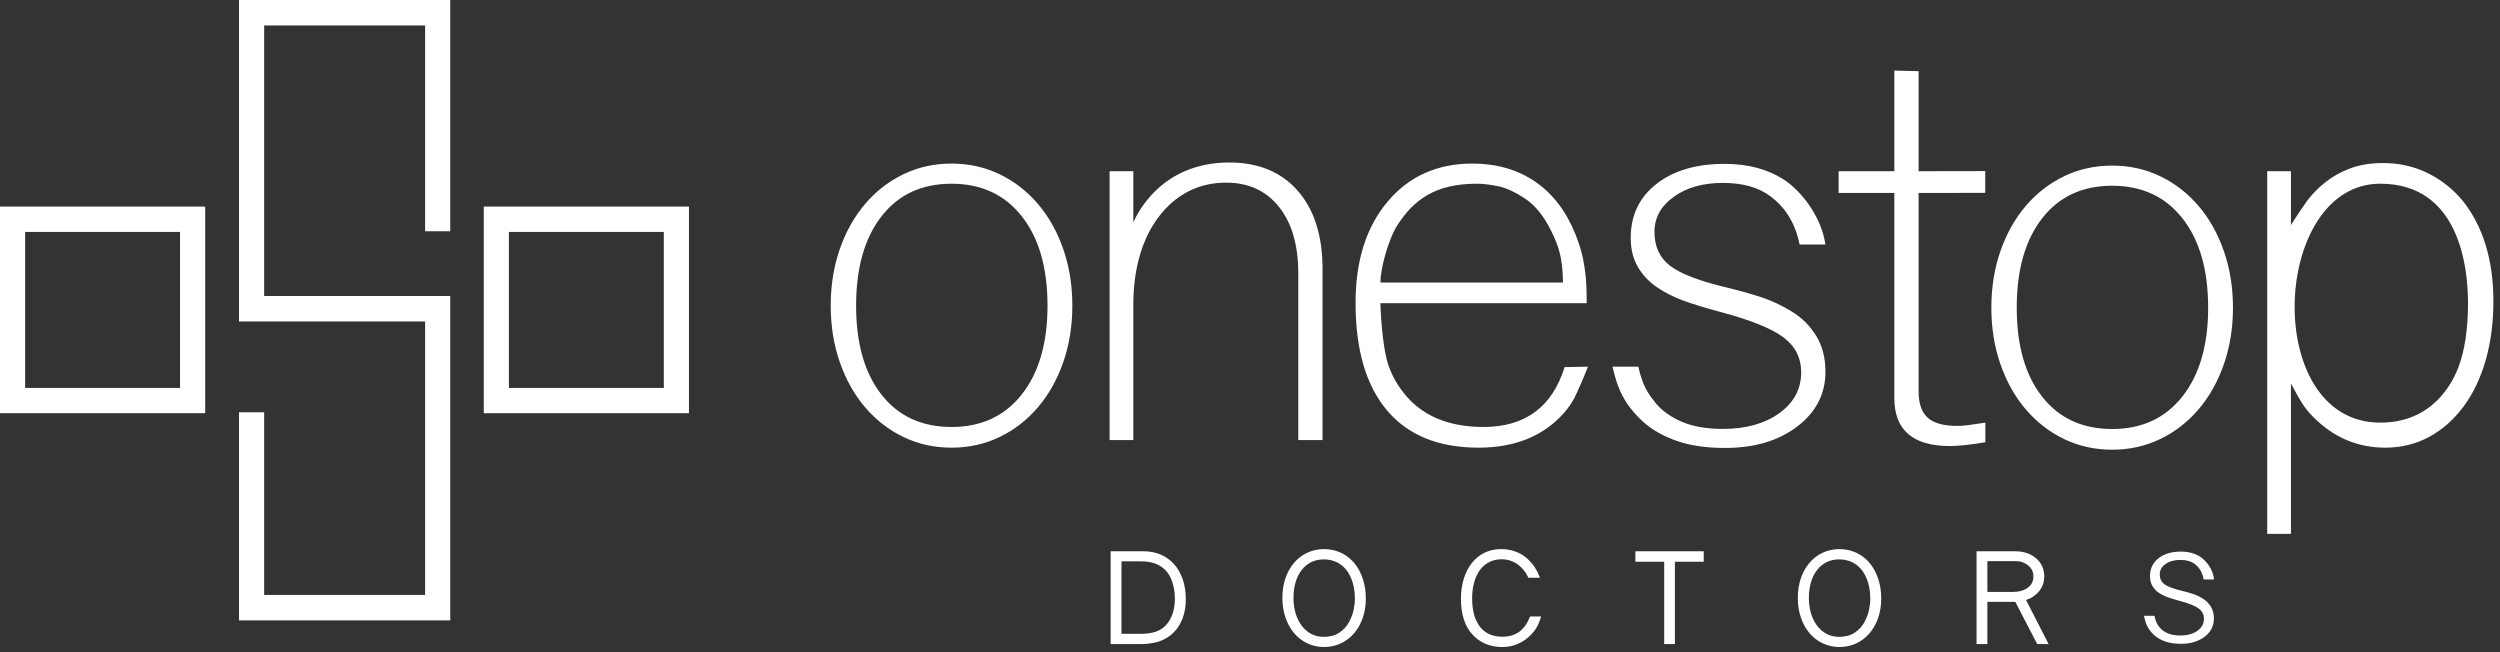 <?xml version="1.0" encoding="UTF-8" standalone="no"?>
<svg width="161px" height="42px" viewBox="0 0 161 42" version="1.1" xmlns="http://www.w3.org/2000/svg" xmlns:xlink="http://www.w3.org/1999/xlink">
    <rect x="0" y="0" width="161" height="42" fill="#333333" stroke="none"/>
    <!-- Generator: Sketch 45.1 (43504) - http://www.bohemiancoding.com/sketch -->
    <title>Page 1</title>
    <desc>Created with Sketch.</desc>
    <defs></defs>
    <g id="Symbols" stroke="none" stroke-width="1" fill="none" fill-rule="evenodd">
        <g id="Footer" transform="translate(-140, -418)" fill="#FFFFFF">
            <g id="Page-1">
                <g transform="translate(140, 418)">
                    <path d="M141.865,38.551 C142.077,38.683 142.25,38.857 142.379,39.07 C142.51,39.283 142.576,39.541 142.576,39.835 C142.576,40.309 142.373,40.703 141.974,41.009 C141.579,41.309 141.068,41.462 140.456,41.462 C140.059,41.462 139.715,41.41 139.431,41.308 C139.145,41.204 138.907,41.068 138.724,40.899 C138.543,40.731 138.401,40.549 138.3,40.357 C138.213,40.195 138.149,40.006 138.09,39.747 L138.07,39.657 L138.747,39.657 L138.767,39.745 C138.791,39.849 138.791,39.849 138.811,39.905 L138.839,39.989 C138.886,40.132 138.973,40.279 139.106,40.436 C139.226,40.578 139.395,40.697 139.608,40.787 C139.823,40.879 140.093,40.926 140.411,40.926 C140.865,40.926 141.239,40.822 141.521,40.618 C141.8,40.416 141.934,40.164 141.934,39.847 C141.934,39.572 141.824,39.358 141.599,39.19 C141.364,39.015 140.939,38.845 140.335,38.686 C140.028,38.603 139.783,38.528 139.588,38.456 C139.387,38.385 139.201,38.291 139.032,38.177 C138.859,38.06 138.718,37.912 138.616,37.737 C138.511,37.559 138.459,37.347 138.459,37.106 C138.459,36.626 138.645,36.236 139.011,35.948 C139.371,35.666 139.854,35.523 140.445,35.523 C140.929,35.523 141.347,35.634 141.688,35.851 C142.051,36.083 142.485,36.616 142.576,37.231 L142.587,37.316 L141.916,37.316 L141.904,37.257 C141.792,36.721 141.534,36.469 141.351,36.327 C141.12,36.148 140.804,36.058 140.411,36.058 C140.024,36.058 139.702,36.15 139.452,36.329 C139.208,36.503 139.09,36.717 139.09,36.984 C139.09,37.258 139.183,37.464 139.376,37.613 C139.575,37.768 139.952,37.912 140.496,38.043 C140.772,38.109 141.02,38.179 141.232,38.251 C141.447,38.323 141.661,38.425 141.865,38.551 L141.865,38.551 Z M28.996,0 L28.996,14.892 L27.377,14.892 L27.377,1.638 L17.012,1.638 L17.012,19.063 L28.996,19.063 L28.996,39.953 L15.393,39.953 L15.393,26.548 L17.012,26.548 L17.012,38.314 L27.377,38.314 L27.377,20.701 L15.393,20.701 L15.393,0 L28.996,0 Z M31.155,26.612 L44.369,26.612 L44.369,13.306 L31.155,13.306 L31.155,26.612 Z M32.774,24.981 L42.75,24.981 L42.75,14.937 L32.774,14.937 L32.774,24.981 Z M0,26.612 L13.214,26.612 L13.214,13.306 L0,13.306 L0,26.612 Z M1.619,24.981 L11.595,24.981 L11.595,14.937 L1.619,14.937 L1.619,24.981 Z M130.954,37.119 C130.954,37.424 130.839,37.658 130.604,37.838 C130.359,38.026 130.022,38.122 129.602,38.122 L127.987,38.122 L127.987,36.135 L129.777,36.135 C130.119,36.135 130.398,36.23 130.626,36.426 C130.847,36.613 130.954,36.84 130.954,37.119 L130.954,37.119 Z M130.476,38.637 C130.584,38.602 130.675,38.568 130.747,38.534 C130.856,38.481 130.966,38.407 131.083,38.309 C131.46,38.001 131.65,37.604 131.65,37.128 C131.65,36.648 131.472,36.251 131.119,35.95 C130.772,35.652 130.321,35.503 129.777,35.503 L127.29,35.503 L127.29,41.48 L127.987,41.48 L127.987,38.76 L129.787,38.76 L131.198,41.48 L131.932,41.48 L130.476,38.637 Z M120.447,38.582 C120.447,38.78 120.418,39.017 120.362,39.285 C120.307,39.549 120.204,39.819 120.055,40.087 C119.912,40.346 119.704,40.569 119.436,40.748 C119.173,40.925 118.836,41.014 118.433,41.014 C118.156,41.014 117.896,40.954 117.661,40.836 C117.425,40.719 117.217,40.548 117.045,40.326 C116.868,40.099 116.73,39.829 116.636,39.522 C116.54,39.213 116.491,38.87 116.491,38.503 C116.491,38.133 116.539,37.788 116.632,37.479 C116.725,37.175 116.859,36.91 117.032,36.693 C117.203,36.479 117.408,36.313 117.644,36.198 C117.879,36.083 118.145,36.025 118.433,36.025 C118.74,36.025 119.019,36.083 119.265,36.199 C119.51,36.314 119.722,36.483 119.894,36.701 C120.07,36.924 120.207,37.197 120.302,37.51 C120.399,37.832 120.447,38.192 120.447,38.582 L120.447,38.582 Z M120.96,37.289 C120.834,36.898 120.649,36.554 120.411,36.266 C120.173,35.978 119.883,35.753 119.549,35.597 C118.881,35.284 118.044,35.288 117.386,35.592 C117.057,35.745 116.767,35.967 116.524,36.254 C116.283,36.538 116.096,36.876 115.969,37.26 C115.842,37.64 115.779,38.063 115.779,38.511 C115.779,38.956 115.844,39.377 115.974,39.759 C116.104,40.146 116.29,40.485 116.527,40.768 C116.767,41.056 117.057,41.278 117.389,41.433 C117.72,41.589 118.082,41.668 118.465,41.668 C118.847,41.668 119.207,41.59 119.538,41.438 C119.867,41.285 120.156,41.064 120.397,40.782 C120.638,40.5 120.826,40.165 120.957,39.784 C121.086,39.404 121.152,38.992 121.152,38.559 C121.152,38.102 121.088,37.674 120.96,37.289 L120.96,37.289 Z M109.72,35.503 L109.72,36.175 L107.864,36.175 L107.864,41.48 L107.174,41.48 L107.174,36.175 L105.318,36.175 L105.318,35.503 L109.72,35.503 Z M99.246,39.7 C99.246,39.7 99.103,40.272 98.785,40.666 C98.666,40.812 98.521,40.964 98.33,41.119 C98.138,41.274 97.906,41.405 97.639,41.509 C97.367,41.615 97.067,41.668 96.747,41.668 C95.957,41.668 95.308,41.395 94.818,40.856 C94.332,40.321 94.085,39.553 94.085,38.575 C94.085,38.11 94.145,37.677 94.262,37.287 C94.381,36.894 94.556,36.548 94.783,36.262 C95.012,35.973 95.289,35.748 95.605,35.594 C95.924,35.44 96.275,35.362 96.652,35.362 C96.98,35.362 97.279,35.408 97.539,35.501 C97.796,35.591 98.019,35.707 98.202,35.845 C98.383,35.982 98.518,36.135 98.639,36.269 C98.977,36.643 99.169,37.206 99.169,37.206 L98.429,37.208 L98.34,37.033 C98.286,36.928 98.215,36.82 98.127,36.712 C98.037,36.601 97.924,36.49 97.791,36.384 C97.661,36.28 97.5,36.191 97.315,36.122 C96.912,35.969 96.344,35.977 95.919,36.19 C95.69,36.304 95.49,36.471 95.328,36.683 C95.162,36.901 95.032,37.168 94.943,37.478 C94.851,37.792 94.805,38.148 94.805,38.535 C94.805,39.328 94.979,39.948 95.321,40.377 C95.66,40.8 96.13,41.005 96.756,41.005 C97.023,41.005 97.26,40.965 97.461,40.886 C97.663,40.809 97.828,40.711 97.951,40.598 C98.079,40.481 98.18,40.366 98.252,40.255 C98.328,40.139 98.394,40.019 98.448,39.9 L98.539,39.702 L99.246,39.7 Z M87.255,38.582 C87.255,38.782 87.226,39.019 87.17,39.285 C87.115,39.548 87.013,39.818 86.865,40.086 C86.72,40.346 86.511,40.569 86.244,40.748 L86.244,40.748 C85.981,40.925 85.644,41.014 85.241,41.014 C84.964,41.014 84.704,40.954 84.469,40.837 C84.233,40.719 84.026,40.548 83.852,40.326 C83.676,40.099 83.538,39.829 83.443,39.522 C83.348,39.213 83.3,38.87 83.3,38.503 C83.3,38.131 83.347,37.787 83.44,37.479 C83.532,37.175 83.667,36.91 83.839,36.693 C84.011,36.479 84.216,36.313 84.452,36.198 C84.687,36.083 84.952,36.025 85.241,36.025 C85.547,36.025 85.827,36.083 86.073,36.199 C86.317,36.314 86.529,36.483 86.703,36.701 C86.878,36.923 87.015,37.196 87.11,37.51 C87.206,37.83 87.255,38.19 87.255,38.582 L87.255,38.582 Z M87.769,37.289 C87.642,36.896 87.457,36.553 87.219,36.266 C86.98,35.977 86.69,35.753 86.358,35.597 C85.689,35.284 84.854,35.287 84.192,35.592 C83.863,35.747 83.573,35.968 83.332,36.254 C83.092,36.538 82.905,36.876 82.777,37.26 C82.651,37.639 82.586,38.06 82.586,38.511 C82.586,38.956 82.652,39.376 82.781,39.76 C82.913,40.147 83.099,40.487 83.335,40.768 C83.574,41.056 83.864,41.278 84.197,41.433 C84.528,41.589 84.89,41.668 85.273,41.668 C85.655,41.668 86.016,41.59 86.345,41.438 C86.674,41.286 86.963,41.064 87.206,40.781 C87.446,40.499 87.634,40.164 87.765,39.784 C87.895,39.404 87.96,38.992 87.96,38.559 C87.96,38.103 87.896,37.674 87.769,37.289 L87.769,37.289 Z M72.223,36.151 L73.487,36.151 C74.155,36.151 74.672,36.334 75.031,36.697 C75.229,36.889 75.385,37.148 75.493,37.469 C75.604,37.797 75.661,38.163 75.661,38.559 C75.661,38.922 75.608,39.254 75.506,39.548 C75.405,39.838 75.257,40.084 75.068,40.281 C74.883,40.468 74.665,40.604 74.419,40.687 C74.165,40.773 73.84,40.817 73.455,40.817 L72.223,40.817 L72.223,36.151 Z M76.179,37.339 C76.053,36.961 75.869,36.63 75.631,36.354 C75.392,36.08 75.1,35.867 74.763,35.72 C74.429,35.576 74.056,35.503 73.655,35.503 L71.526,35.503 L71.526,41.48 L73.408,41.48 C73.89,41.48 74.304,41.422 74.639,41.311 C74.981,41.197 75.285,41.014 75.546,40.769 C76.09,40.236 76.366,39.506 76.366,38.599 C76.366,38.139 76.303,37.716 76.179,37.339 L76.179,37.339 Z M158.318,23.661 C157.903,24.747 156.607,27.218 153.29,27.218 C145.623,27.218 146.256,11.83 153.29,11.83 C158.369,11.83 158.94,17.193 158.94,19.507 C158.94,21.189 158.731,22.573 158.318,23.661 L158.318,23.661 Z M158.619,12.953 C157.98,12.182 157.222,11.58 156.345,11.148 C155.469,10.715 154.51,10.5 153.469,10.5 C152.663,10.5 151.953,10.616 151.338,10.849 C150.721,11.084 150.182,11.388 149.72,11.762 C149.259,12.135 148.874,12.532 148.566,12.953 C148.259,13.374 147.914,13.887 147.536,14.495 L147.536,11.025 L146.008,11.025 L146.008,34.381 L147.536,34.381 L147.536,24.694 C147.867,25.325 148.139,25.798 148.352,26.114 C148.566,26.429 148.85,26.751 149.206,27.078 C150.461,28.245 151.929,28.83 153.611,28.83 C154.628,28.83 155.564,28.602 156.417,28.147 C157.27,27.69 158.01,27.041 158.637,26.201 C159.265,25.36 159.744,24.361 160.076,23.205 C160.407,22.049 160.574,20.781 160.574,19.402 C160.574,16.762 159.922,14.612 158.619,12.953 L158.619,12.953 Z M139.114,11.348 C140.061,11.804 140.884,12.44 141.583,13.258 C142.281,14.077 142.827,15.046 143.217,16.167 C143.607,17.29 143.803,18.503 143.803,19.812 C143.803,21.121 143.607,22.335 143.217,23.458 C142.827,24.579 142.281,25.55 141.583,26.366 C140.884,27.184 140.061,27.821 139.114,28.277 C138.166,28.733 137.137,28.961 136.024,28.961 C134.91,28.961 133.878,28.733 132.933,28.277 C131.985,27.821 131.162,27.184 130.463,26.366 C129.764,25.55 129.219,24.579 128.829,23.458 C128.438,22.335 128.243,21.121 128.243,19.812 C128.243,18.503 128.438,17.29 128.829,16.167 C129.219,15.046 129.764,14.077 130.463,13.258 C131.162,12.44 131.985,11.804 132.933,11.348 C133.878,10.892 134.91,10.665 136.024,10.665 C137.137,10.665 138.166,10.892 139.114,11.348 L139.114,11.348 Z M131.511,14.064 C130.422,15.467 129.878,17.382 129.878,19.812 C129.878,22.243 130.422,24.153 131.511,25.543 C132.601,26.934 134.105,27.628 136.024,27.628 C137.942,27.628 139.452,26.928 140.553,25.525 C141.654,24.124 142.205,22.219 142.205,19.812 C142.205,17.382 141.654,15.467 140.553,14.064 C139.452,12.662 137.942,11.962 136.024,11.962 C134.105,11.962 132.601,12.662 131.511,14.064 L131.511,14.064 Z M123.559,4.584 L123.559,11.025 L127.849,11.018 L127.849,12.42 L123.559,12.427 L123.559,25.219 C123.559,25.991 123.755,26.552 124.145,26.902 C124.535,27.253 125.169,27.428 126.046,27.428 C126.281,27.428 126.525,27.41 126.774,27.375 C127.022,27.34 127.383,27.287 127.857,27.217 L127.857,28.48 C126.886,28.642 126.128,28.725 125.583,28.725 C123.192,28.725 121.996,27.697 121.996,25.64 L121.996,12.427 L118.407,12.427 L118.407,11.025 L121.996,11.025 L121.996,4.546 L123.559,4.584 L123.559,4.584 Z M105.509,23.615 C105.646,24.187 105.594,23.986 105.765,24.502 C105.937,25.022 106.25,25.513 106.653,25.992 C107.055,26.47 107.612,26.862 108.322,27.166 C109.033,27.47 109.909,27.622 110.952,27.622 C112.443,27.622 113.657,27.282 114.593,26.604 C115.528,25.928 115.996,25.051 115.996,23.976 C115.996,23.042 115.611,22.288 114.841,21.715 C114.071,21.143 112.716,20.6 110.774,20.085 C109.826,19.829 109.045,19.59 108.429,19.368 C107.813,19.145 107.244,18.859 106.724,18.508 C106.203,18.158 105.788,17.72 105.48,17.194 C105.172,16.669 105.018,16.045 105.018,15.319 C105.018,13.871 105.569,12.713 106.67,11.849 C107.772,10.986 109.234,10.554 111.058,10.554 C112.621,10.554 113.868,10.917 114.859,11.552 C115.944,12.247 117.286,13.887 117.559,15.75 L115.896,15.75 C115.561,14.138 114.829,13.27 114.06,12.673 C113.29,12.077 112.254,11.779 110.952,11.779 C109.673,11.779 108.618,12.077 107.79,12.673 C106.96,13.27 106.547,14.022 106.547,14.935 C106.547,15.869 106.878,16.594 107.541,17.106 C108.204,17.622 109.411,18.088 111.165,18.508 C112.041,18.719 112.81,18.935 113.473,19.157 C114.136,19.379 114.788,19.688 115.428,20.085 C116.067,20.484 116.582,21.002 116.973,21.645 C117.364,22.288 117.559,23.053 117.559,23.941 C117.559,25.367 116.955,26.54 115.747,27.463 C114.54,28.386 112.988,28.848 111.094,28.848 C109.862,28.848 108.808,28.69 107.932,28.376 C107.055,28.06 106.338,27.644 105.783,27.131 C105.226,26.617 104.793,26.067 104.486,25.483 C104.177,24.9 103.989,24.247 103.846,23.615 L105.509,23.615 Z M90.051,14.407 C90.561,13.652 91.087,13.058 91.917,12.567 C92.746,12.076 93.811,11.831 95.114,11.831 C95.492,11.831 95.942,11.883 96.464,11.988 C96.985,12.093 97.571,12.363 98.222,12.795 C98.873,13.227 99.436,13.927 99.91,14.898 C100.383,15.868 100.632,16.582 100.656,18.194 L88.897,18.194 C88.897,17.351 89.389,15.389 90.051,14.407 L90.051,14.407 Z M100.762,23.642 C99.957,26.214 98.216,27.497 95.54,27.497 C93.551,27.497 91.987,26.938 90.85,25.815 C90.187,25.138 89.708,24.372 89.412,23.52 C89.116,22.667 88.944,20.951 88.897,19.526 L102.184,19.526 C102.184,18.264 102.136,17.872 102.041,17.193 C101.946,16.515 101.757,15.826 101.473,15.125 C100.881,13.63 100.016,12.492 98.879,11.707 C97.743,10.926 96.393,10.534 94.829,10.534 C92.556,10.534 90.732,11.352 89.359,12.988 C87.985,14.624 87.298,16.796 87.298,19.507 C87.298,22.52 87.973,24.828 89.323,26.429 C90.673,28.028 92.639,28.829 95.221,28.829 C97.566,28.829 99.4,28.083 100.727,26.587 C100.987,26.283 101.201,25.979 101.366,25.675 C101.532,25.372 102.051,24.175 102.265,23.615 L100.762,23.642 Z M85.172,28.339 L83.609,28.339 L83.609,17.614 C83.609,15.792 83.195,14.36 82.365,13.321 C81.536,12.281 80.399,11.762 78.955,11.762 C78.173,11.762 77.409,11.912 76.682,12.251 C74.933,13.067 72.986,15.301 72.986,19.64 L72.986,28.339 L71.459,28.339 L71.459,11.025 L72.986,11.025 L72.986,14.324 C73.2,13.833 74.744,10.464 79.168,10.464 C81.039,10.464 82.508,11.072 83.574,12.286 C84.639,13.501 85.172,15.184 85.172,17.333 L85.172,28.339 L85.172,28.339 Z M64.369,11.218 C65.316,11.674 66.139,12.31 66.838,13.128 C67.537,13.946 68.082,14.916 68.472,16.037 C68.863,17.159 69.059,18.373 69.059,19.682 C69.059,20.991 68.863,22.205 68.472,23.327 C68.082,24.449 67.537,25.419 66.838,26.236 C66.139,27.054 65.316,27.69 64.369,28.146 C63.422,28.602 62.391,28.83 61.278,28.83 C60.165,28.83 59.135,28.602 58.188,28.146 C57.24,27.69 56.417,27.054 55.718,26.236 C55.02,25.419 54.475,24.449 54.084,23.327 C53.694,22.205 53.498,20.991 53.498,19.682 C53.498,18.373 53.694,17.159 54.084,16.037 C54.475,14.916 55.02,13.946 55.718,13.128 C56.417,12.31 57.24,11.674 58.188,11.218 C59.135,10.762 60.165,10.535 61.278,10.535 C62.391,10.535 63.422,10.762 64.369,11.218 L64.369,11.218 Z M56.767,13.934 C55.677,15.337 55.133,17.252 55.133,19.682 C55.133,22.112 55.677,24.023 56.767,25.413 C57.855,26.803 59.36,27.497 61.278,27.497 C63.197,27.497 64.706,26.797 65.808,25.394 C66.909,23.994 67.46,22.088 67.46,19.682 C67.46,17.252 66.909,15.337 65.808,13.934 C64.706,12.532 63.197,11.832 61.278,11.832 C59.36,11.832 57.855,12.532 56.767,13.934 L56.767,13.934 Z" id="Fill-1"></path>
                </g>
            </g>
        </g>
    </g>
</svg>